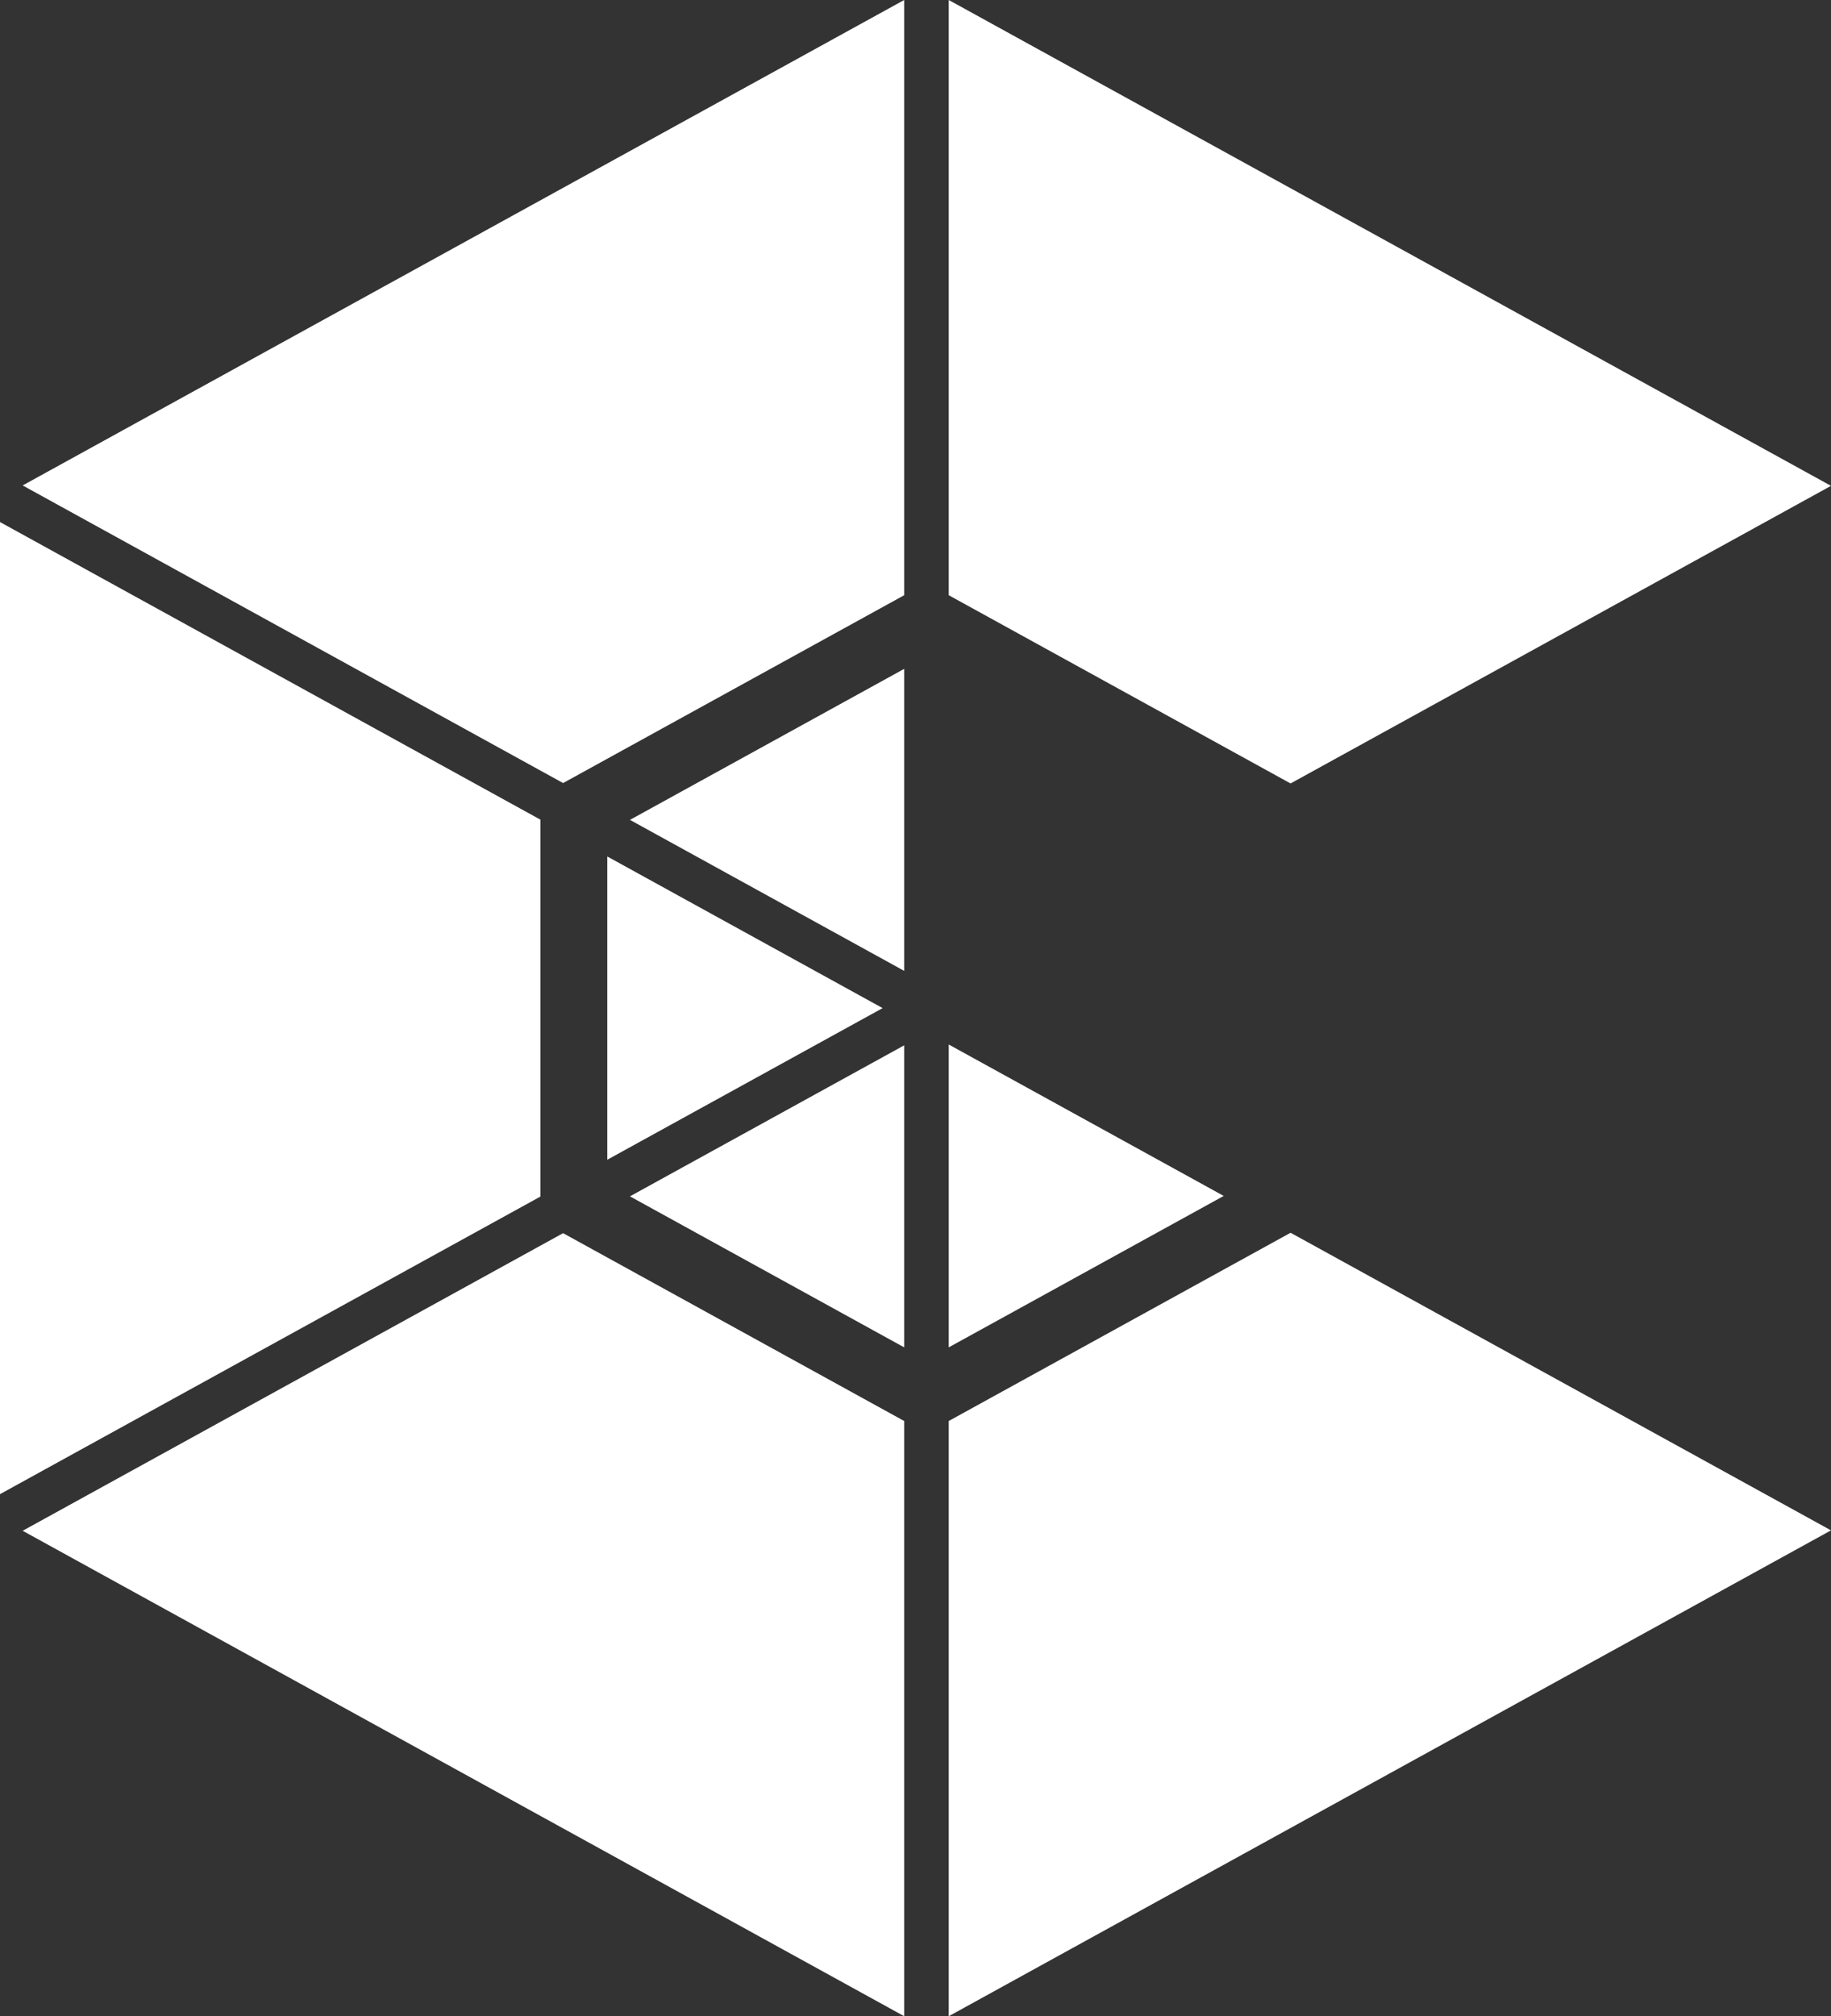<svg width="218" height="240" viewBox="0 0 218 240" fill="none" xmlns="http://www.w3.org/2000/svg">
<rect x="0" y="0" width="218" height="240" fill="#333333" stroke="none"/>
<path fill-rule="evenodd" clip-rule="evenodd" d="M2.698 57.784L107.651 0V70.853L67.043 93.211L2.698 57.784ZM64.345 97.569L0 62.143V177.857L64.345 142.431V97.569ZM72.305 138.048V101.952L105.086 120L72.305 138.048ZM67.042 146.79L2.698 182.216L107.651 240V169.148L67.042 146.79ZM107.651 160.382L75.002 142.407L107.651 124.432V160.382ZM112.958 169.148V240L218 182.167L153.656 146.741L112.958 169.148ZM145.696 142.358L112.958 160.383V124.334L145.696 142.358ZM153.655 93.259L218 57.833L112.958 0V70.853L153.655 93.259ZM107.651 79.619V115.568L75.003 97.594L107.651 79.619Z" fill="white"/>
</svg>
